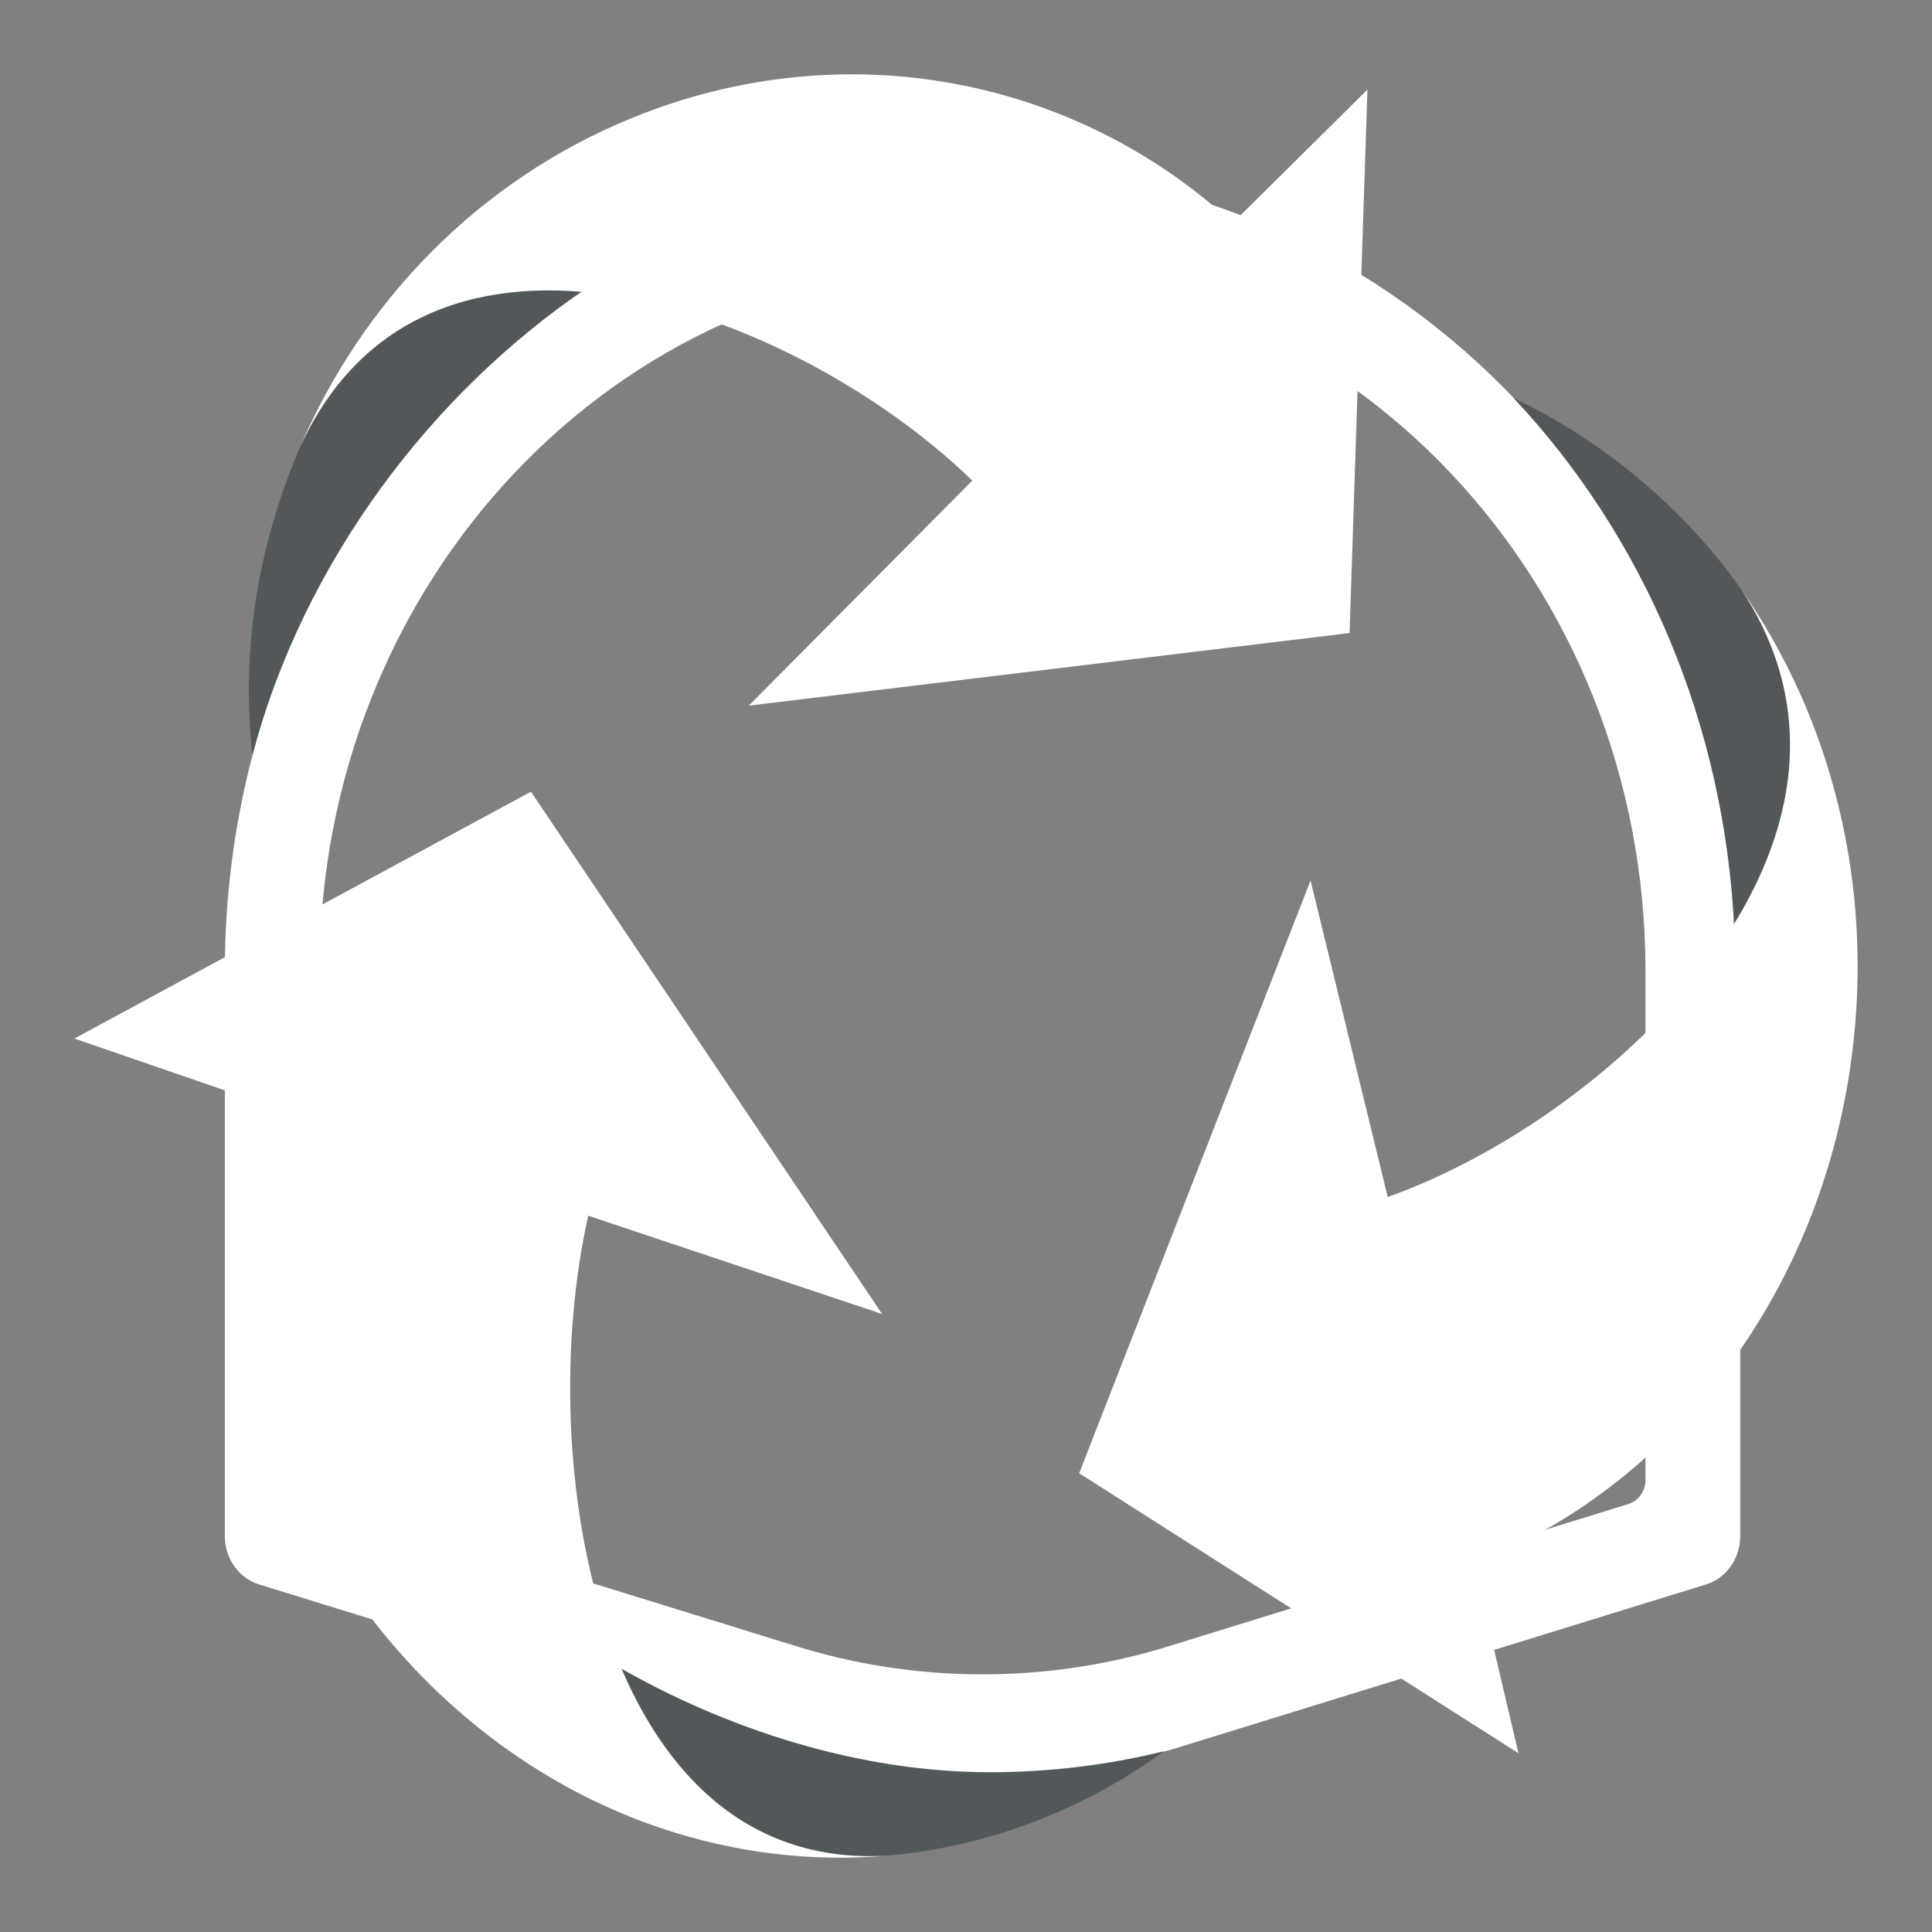 <?xml version="1.0" encoding="utf-8"?>
<!-- Generator: Adobe Illustrator 16.0.0, SVG Export Plug-In . SVG Version: 6.00 Build 0)  -->
<!DOCTYPE svg PUBLIC "-//W3C//DTD SVG 1.1//EN" "http://www.w3.org/Graphics/SVG/1.1/DTD/svg11.dtd">
<svg version="1.1" id="Capa_1" xmlns="http://www.w3.org/2000/svg" xmlns:xlink="http://www.w3.org/1999/xlink" x="0px" y="0px"
	 width="130px" height="130px" viewBox="0 0 130 130" enable-background="new 0 0 130 130" xml:space="preserve">
<rect x="0" y="0" width="130" height="130" fill="#808080" stroke="none"/>
<g>
	<path fill="#FFFFFF" d="M21.501,65.341l0.002,34.234c0,0.771,0.488,1.426,1.154,1.628l30.71,9.501
		c4.037,1.273,8.318,1.959,12.746,1.959c4.428,0,8.709-0.686,12.746-1.959l30.709-9.501c0.666-0.202,1.154-0.856,1.154-1.628V65.341
		c0-26.135-19.971-47.321-44.609-47.321C41.474,18.02,21.501,39.206,21.501,65.341z M117.097,65.341v38.021
		c0,1.537-0.97,2.837-2.293,3.248l-35.945,11.104c-4.073,1.112-8.347,1.706-12.746,1.706c-4.4,0-8.673-0.594-12.746-1.706
		L17.421,106.61c-1.323-0.411-2.292-1.711-2.292-3.248V65.341c0-29.868,22.826-54.081,50.984-54.081S117.097,35.473,117.097,65.341z
		"/>
	<g>
		<g>
			<path fill="#525859" d="M41.487,112.095c3.859,9.804,10.803,13.189,18.168,12.771c6.563-0.555,13.184-3.002,18.657-7.027
				c-3.748,0.922-7.688,1.41-11.701,1.41C57.718,119.249,48.785,116.31,41.487,112.095z"/>
			<path fill-rule="evenodd" clip-rule="evenodd" fill="#FFFFFF" d="M16.797,73.942L5.002,69.882l30.727-16.611l23.628,35.145
				l-19.775-6.614c-3.723,16.476,0.596,44.169,20.081,43.066c-10.058,0.852-20.592-2.418-29.118-10.007
				C18.743,104.354,13.895,88.397,16.797,73.942z"/>
		</g>
		<g>
			<path fill="#525859" d="M39.499,19.378c-9.907-1.138-16.093,3.689-19.312,10.708c-2.795,6.526-3.987,13.488-3.205,20.702
				C20.46,37.788,29.01,26.476,39.499,19.378z"/>
			<path fill-rule="evenodd" clip-rule="evenodd" fill="#FFFFFF" d="M82.946,15.006l9.066-8.976L90.81,42.595l-40.427,4.887
				l15.04-15.144c-11.778-11.442-36.701-20.861-45.238-2.245c4.174-9.746,11.977-17.936,22.367-22.167
				C56.933,2.068,72.438,5.305,82.946,15.006z"/>
		</g>
		<g>
			<path fill="#525859" d="M101.845,26.783c8.729,9.295,14.238,21.904,14.857,35.9c5.699-8.619,4.679-16.646,0.463-23.021
				C113.344,34.196,107.759,29.587,101.845,26.783z"/>
			<path fill-rule="evenodd" clip-rule="evenodd" fill="#FFFFFF" d="M99.171,105.208l3.004,12.765L72.614,99.13l15.571-39.883
				l5.192,21.297c15.143-5.381,34.99-23.941,23.783-40.889c6.011,8.598,8.979,19.809,7.431,31.501
				C122.448,87.343,112.263,100.16,99.171,105.208z"/>
		</g>
	</g>
</g>
</svg>
